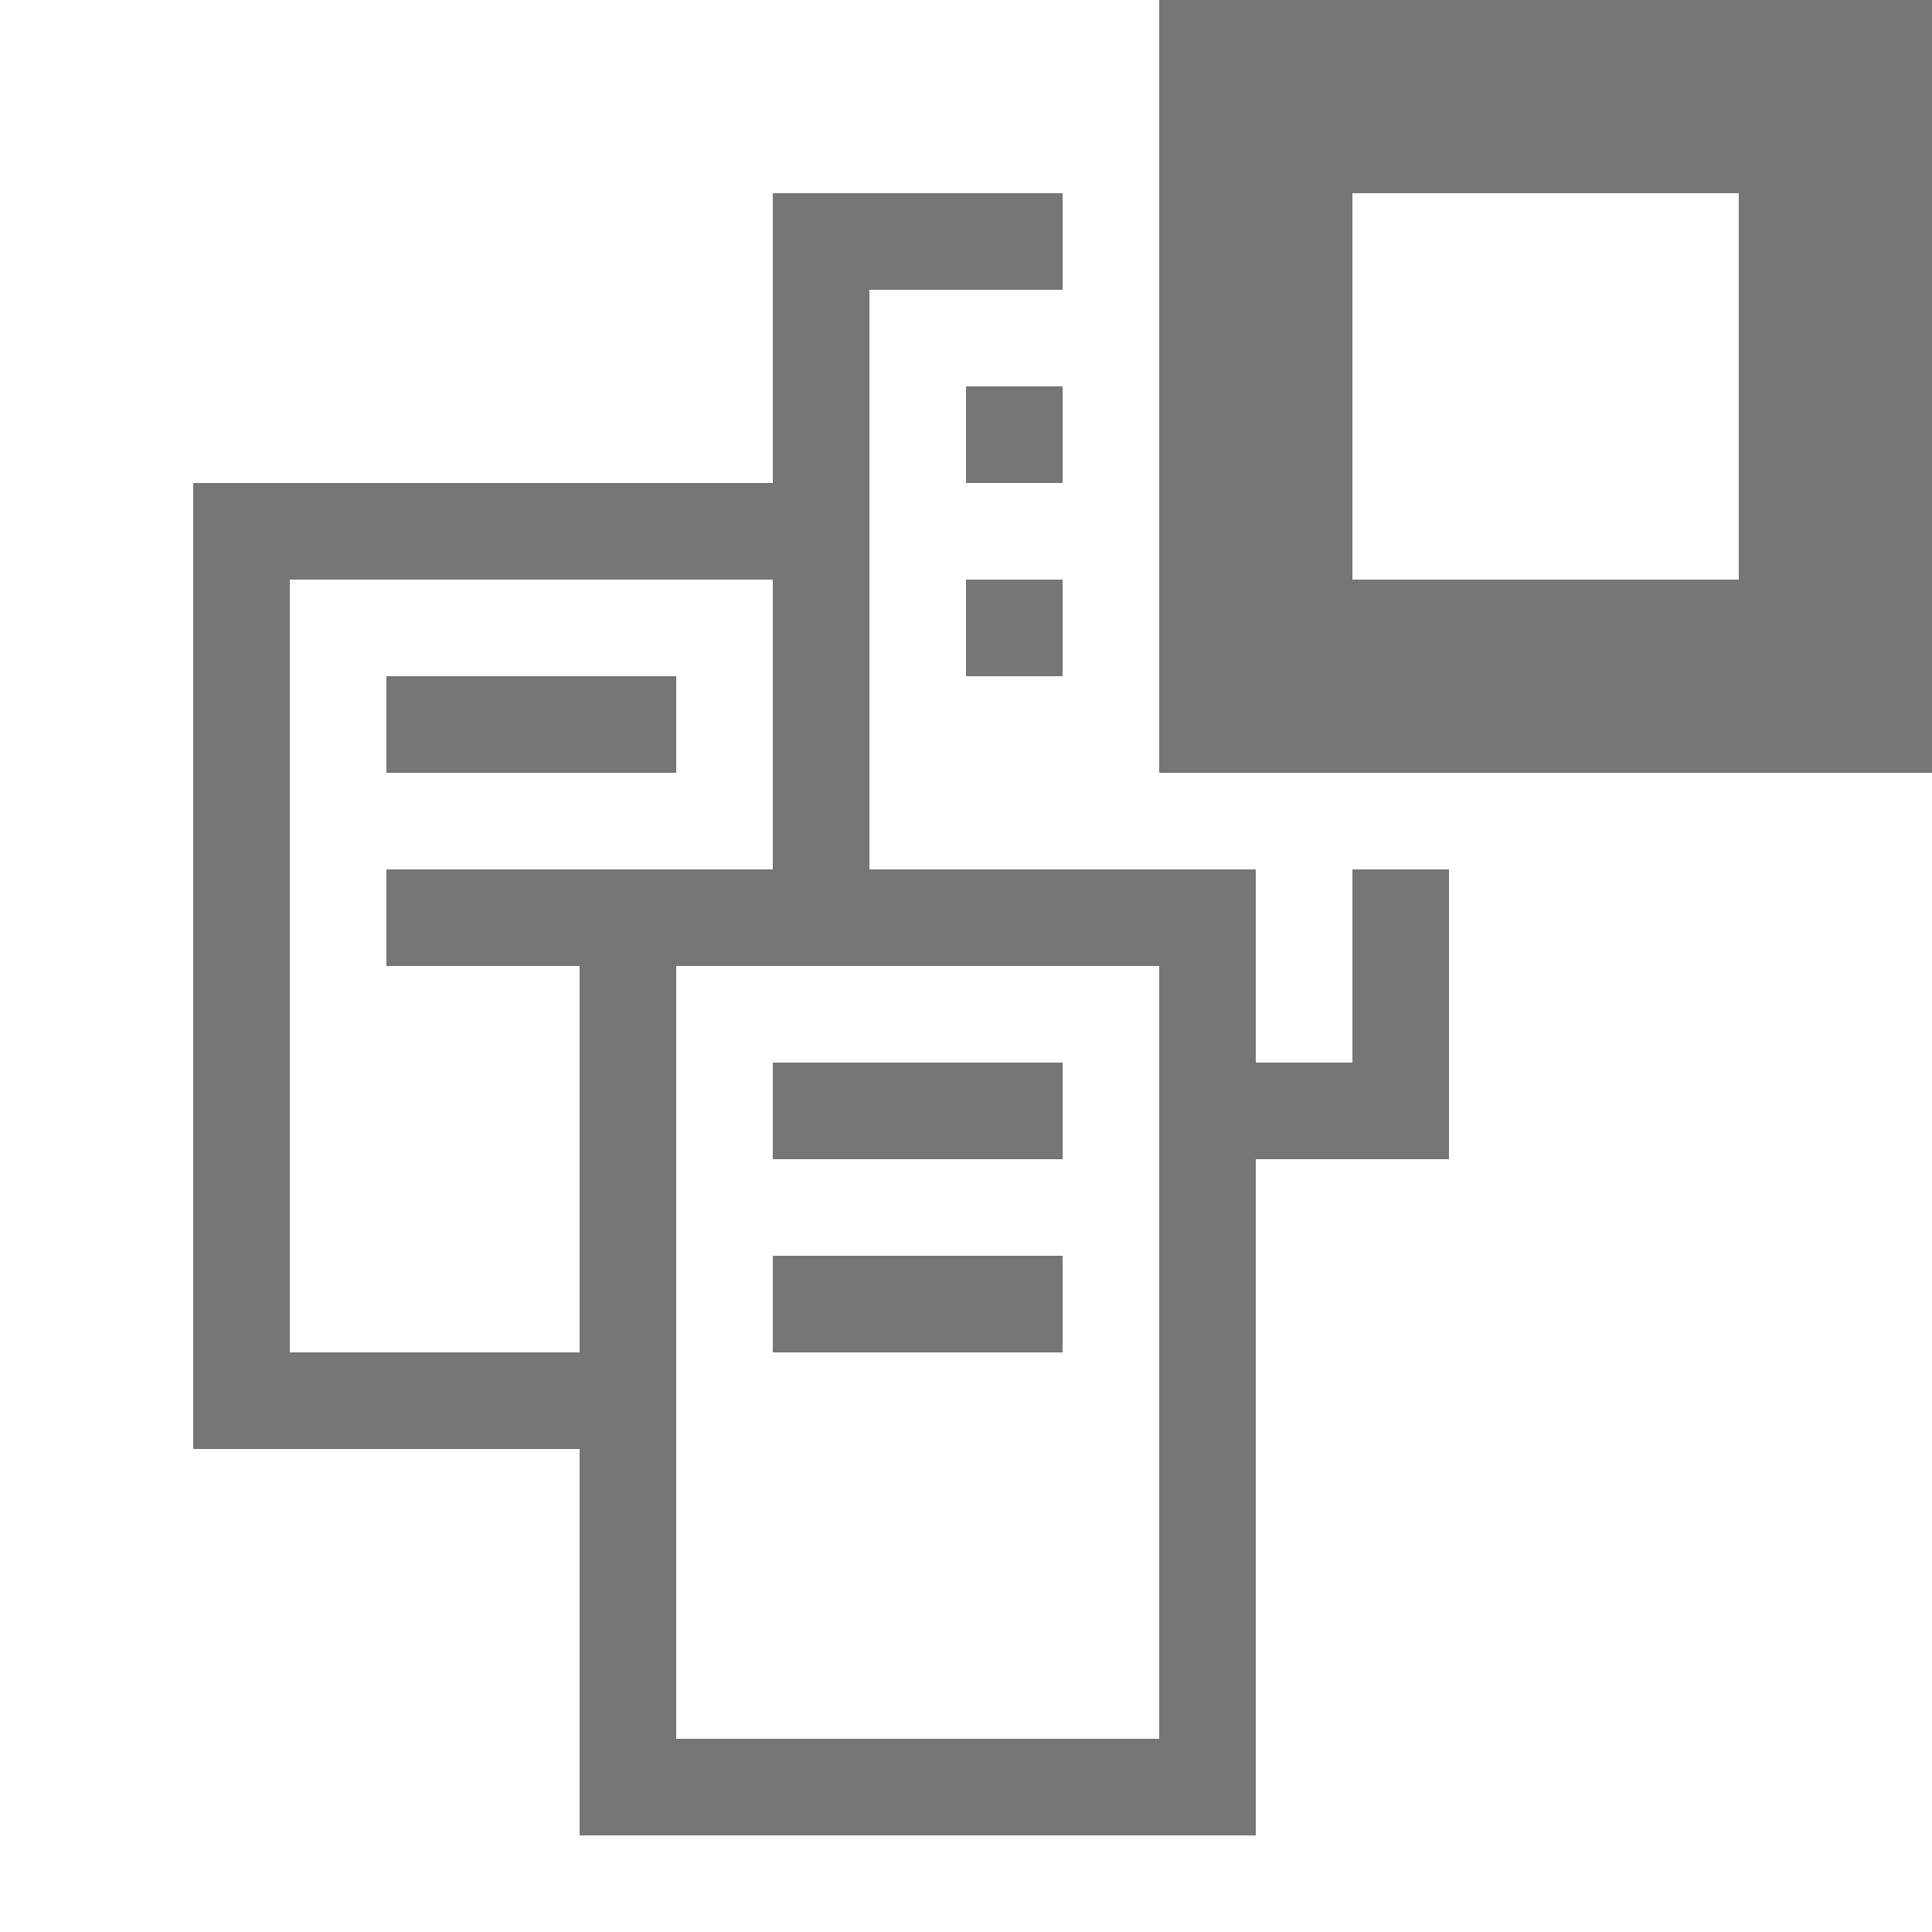 <svg xmlns="http://www.w3.org/2000/svg" width="20" height="20" viewBox="0 0 20 20"><defs><style>.xui-icon-fill-color-text-gray{fill:#767676;}</style></defs><path class="xui-icon-fill-color-text-gray" d="M14,11H13V9H9V3h2V2H8V5H2V15H6v4h7V12h2V9H14ZM4,9v1H6v4H3V6H8V9Zm8,9H7V10h5ZM12,0V8h8V0Zm6,6H14V2h4Zm-7,6H8V11h3Zm0,2H8V13h3Zm0-9H10V4h1ZM10,6h1V7H10ZM7,7V8H4V7Z"/></svg>
